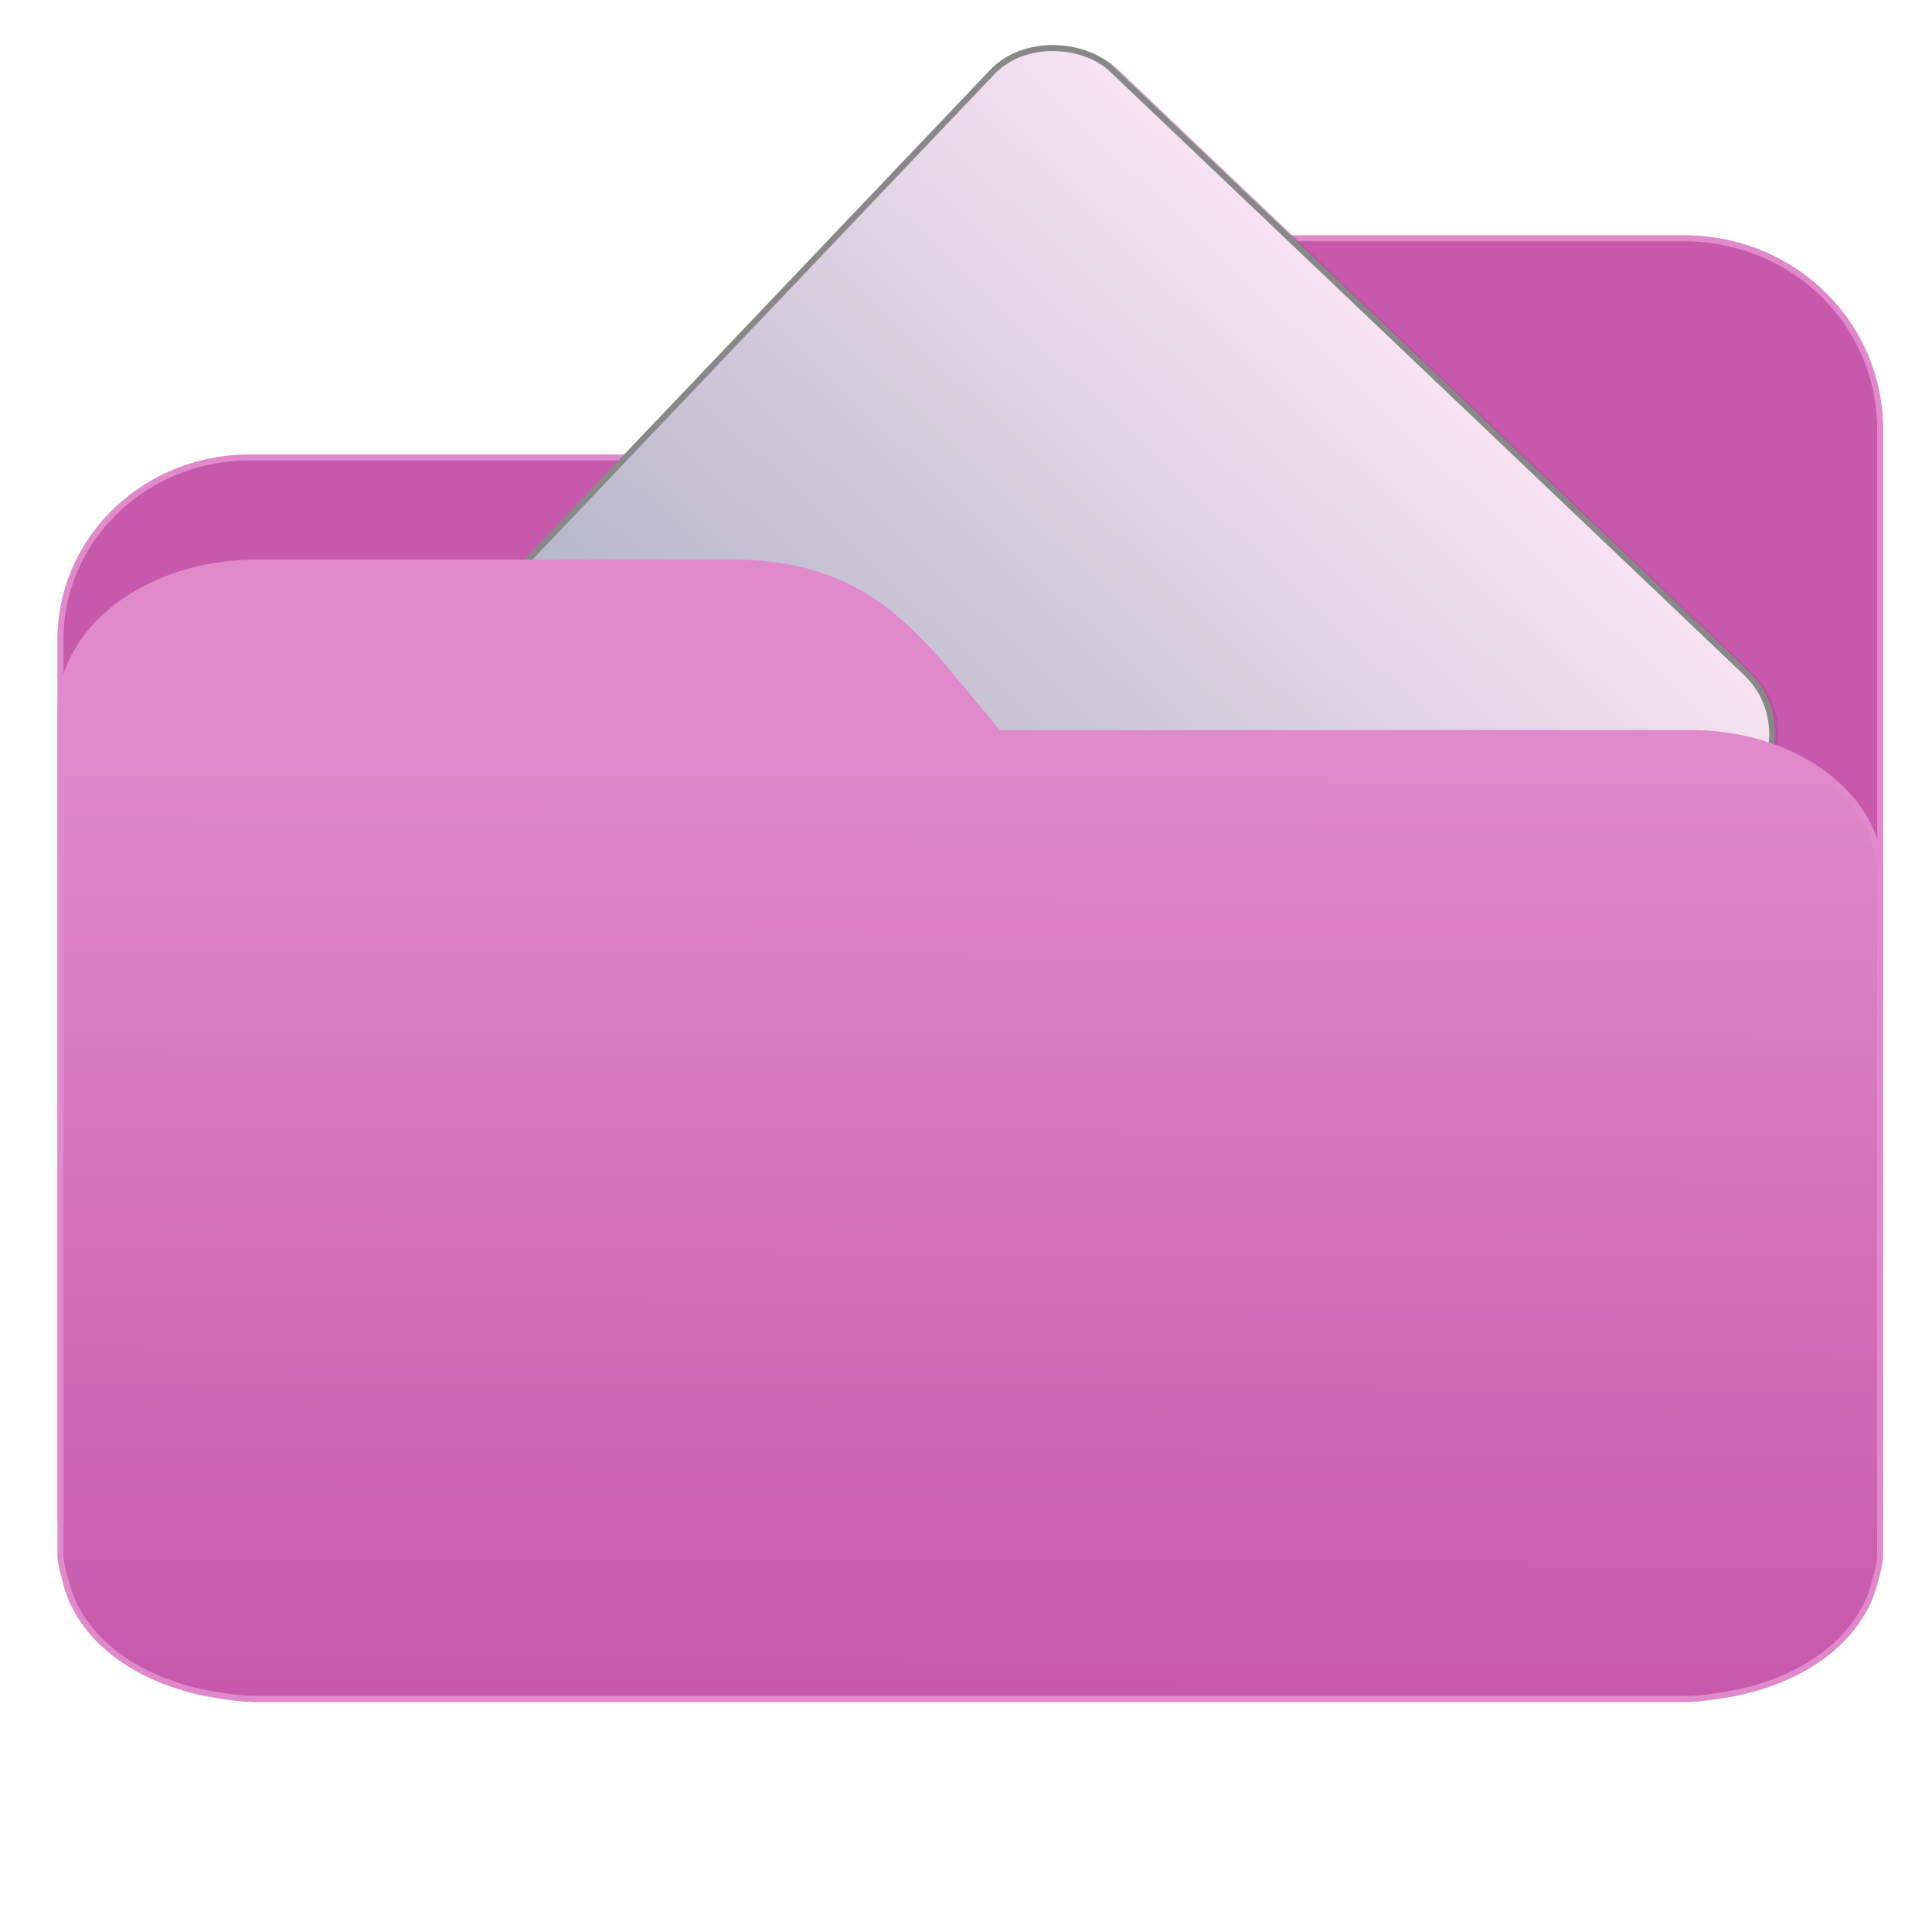 <svg xmlns="http://www.w3.org/2000/svg" xmlns:xlink="http://www.w3.org/1999/xlink" width="32" height="32" version="1"><defs><linearGradient id="a"><stop offset="0" stop-color="#c659ac"/><stop offset="1" stop-color="#e08acc"/></linearGradient><linearGradient id="b"><stop offset="0" stop-color="#8998ad"/><stop offset="1" stop-color="#f7e3f2"/></linearGradient><linearGradient xlink:href="#a" id="d" x1="-5.667" y1="22.201" x2="-5.597" y2="10.718" gradientUnits="userSpaceOnUse" gradientTransform="matrix(1.847 0 0 1.384 -1.697 -18.125)"/><linearGradient xlink:href="#b" id="c" x1="-34.108" y1="14.176" x2="-13.089" y2="14.16" gradientUnits="userSpaceOnUse" gradientTransform="matrix(1.023 0 0 1.251 16.8 -27.94)"/></defs><g transform="translate(28.58 15.43)"><path d="M-8.585-11.483c-2.391 0-3.167 1.816-4.395 3.63H-24.44c-1.739 0-3.139 1.348-3.139 3.023V9.686c.008.168.045.332.08.491.149.836.643 1.55 1.373 2.004.348.216.75.373 1.178.453.213.043.4.076.628.076H-.696c.228 0 .415-.032.628-.076.427-.08.829-.237 1.177-.453a2.965 2.965 0 0 0 1.373-2.004c.034-.16.07-.324.08-.49V-8.308c0-1.769-1.443-3.176-3.258-3.176h-7.887z" fill="#c659ac" stroke="#e08acc" stroke-width=".1"/><rect width="21.51" height="17.299" x="-18.101" y="-18.54" transform="rotate(-46.417) skewX(.002)" ry="1.397" opacity=".407" fill="#b13a94" paint-order="markers stroke fill"/><rect width="21.51" height="17.299" x="-18.17" y="-18.612" transform="rotate(-46.417) skewX(.002)" ry="1.397" fill="url(#c)" stroke="#888" stroke-width=".1" paint-order="markers stroke fill"/><path d="M-16.431-6.111c2.39 0 3.166 1.413 4.394 2.823H-.578c1.739 0 3.139 1.05 3.139 2.353V10.358c-.008.13-.045.258-.08.382-.149.65-.643 1.205-1.373 1.558-.348.169-.75.291-1.178.353-.213.033-.4.06-.628.06H-24.32a3.79 3.79 0 0 1-.628-.06 4.057 4.057 0 0 1-1.176-.353c-.73-.353-1.224-.908-1.374-1.558-.034-.124-.07-.252-.08-.382V-3.641c0-1.375 1.444-2.47 3.258-2.47h7.887z" fill="url(#d)" stroke="#e08acc" stroke-width=".1"/></g></svg>